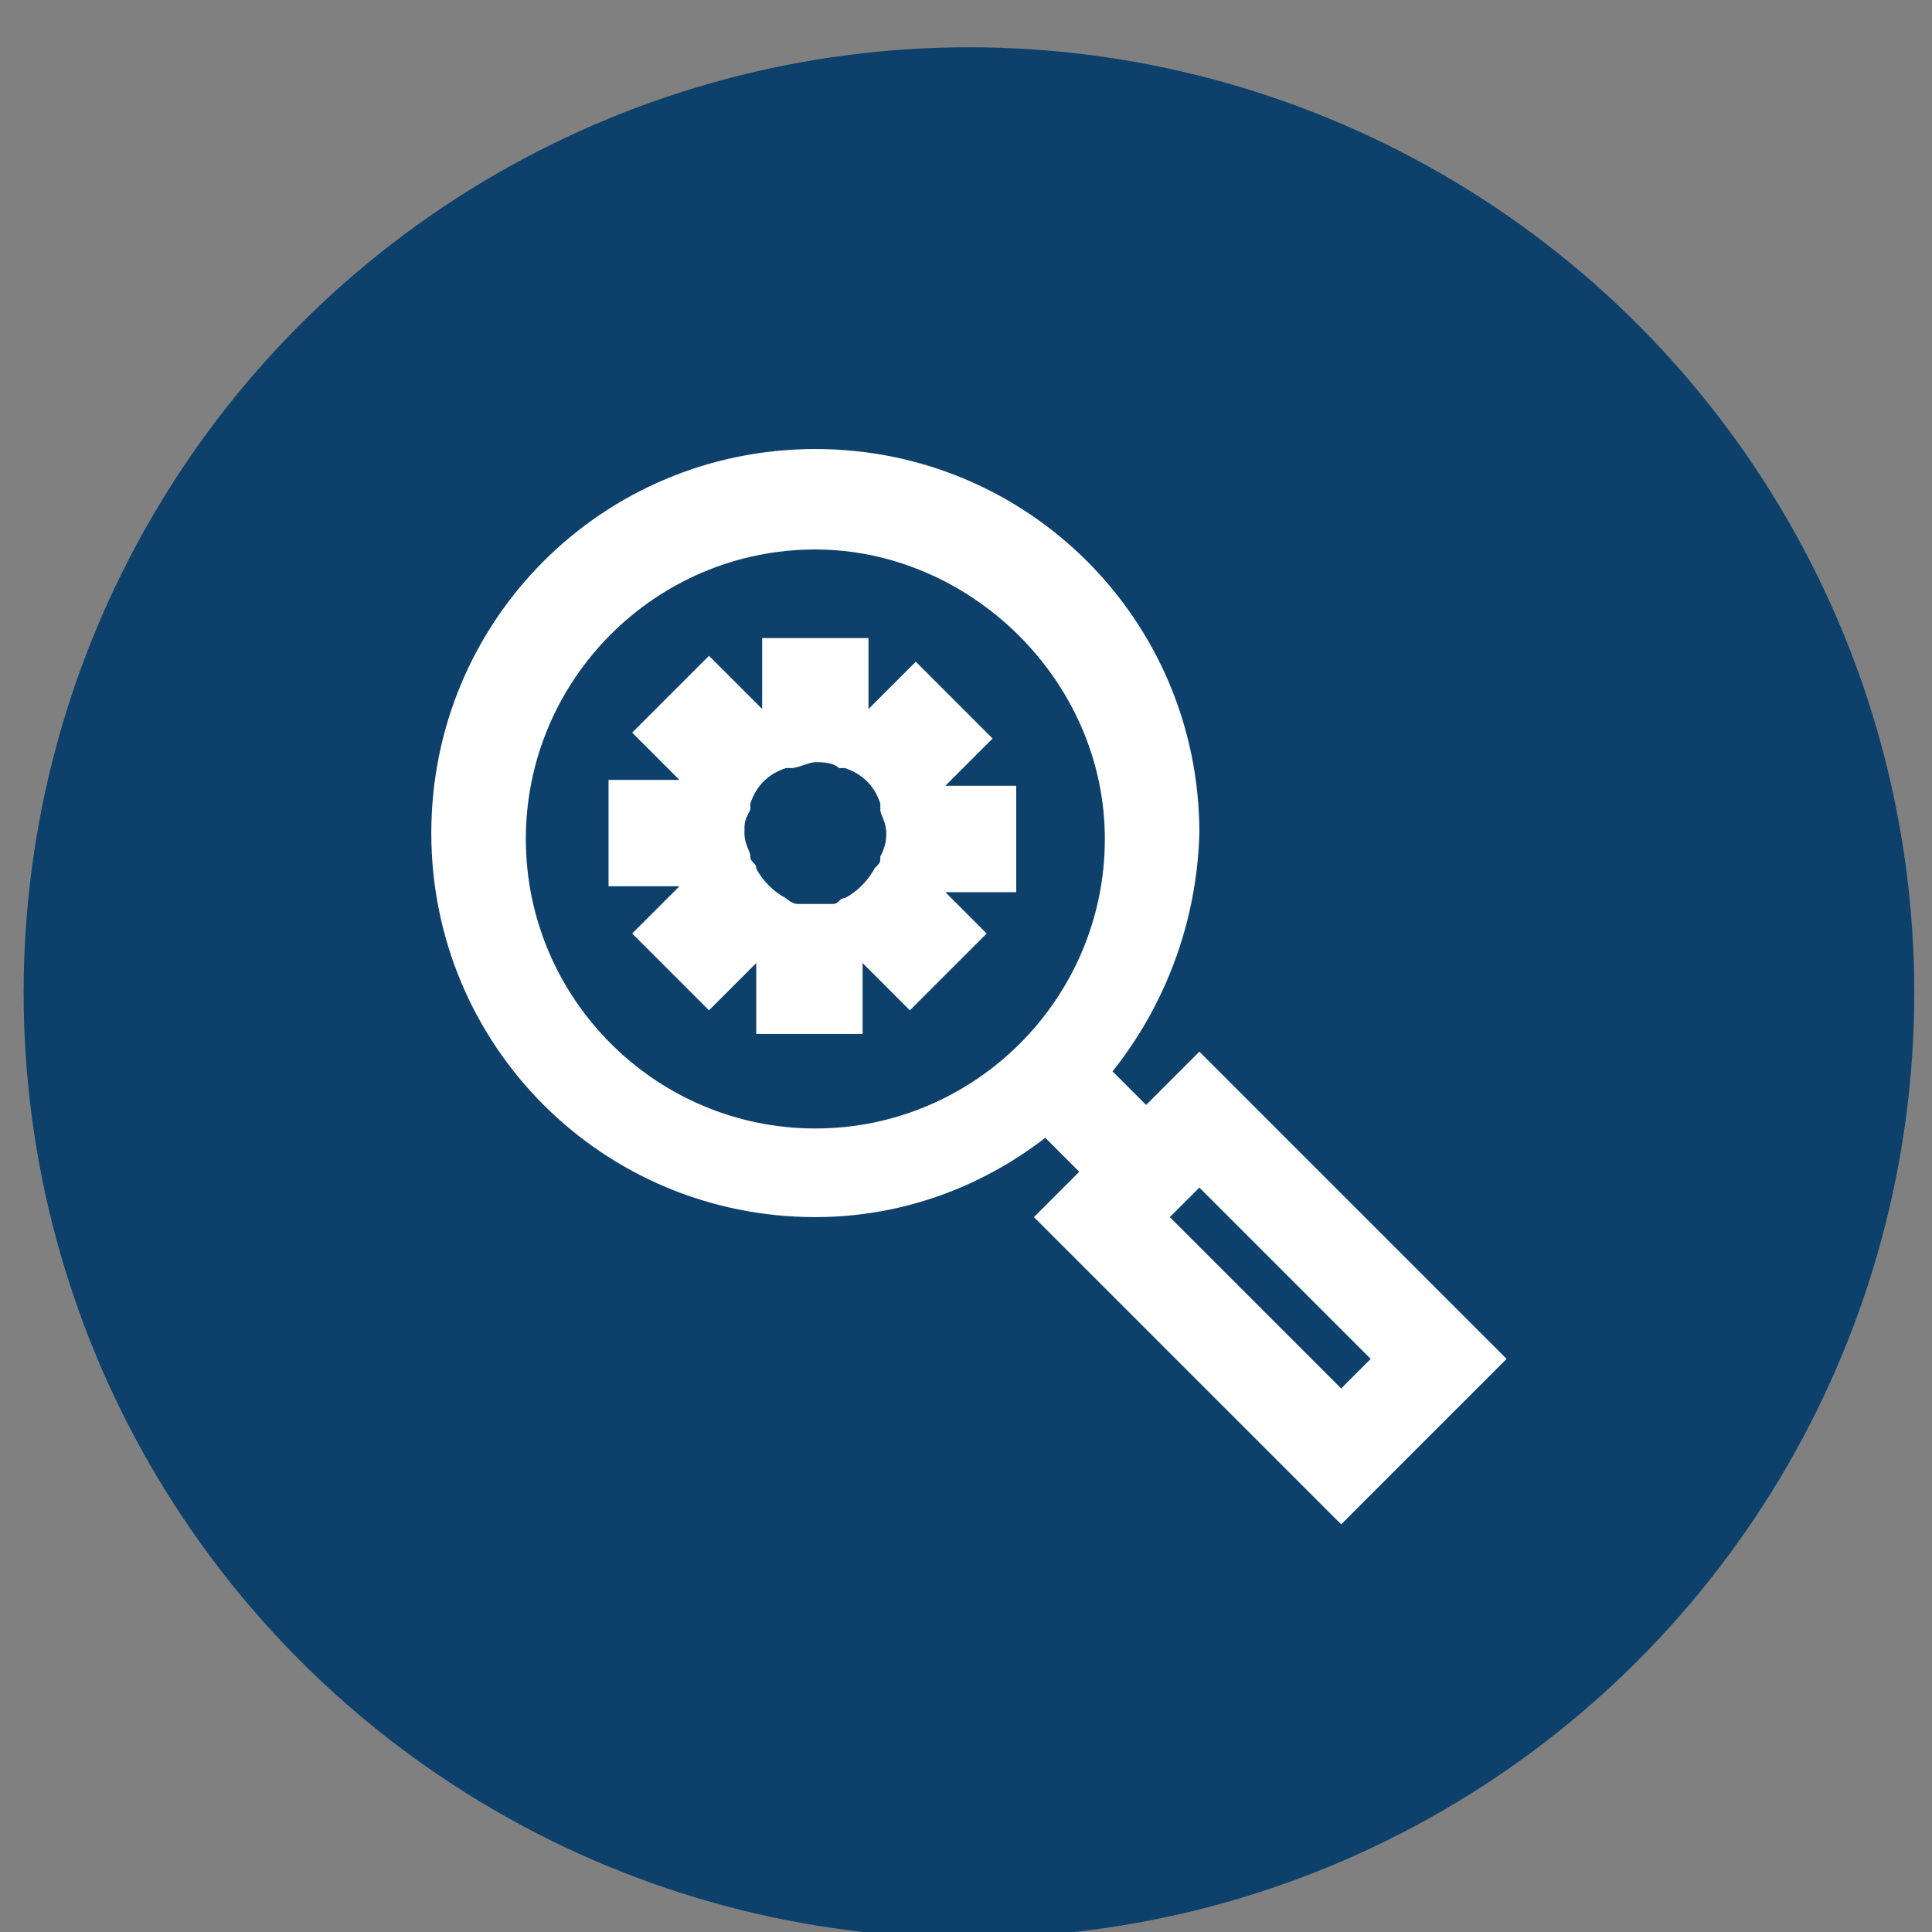 <?xml version="1.0" encoding="utf-8"?>
<!-- Generator: Adobe Illustrator 24.2.3, SVG Export Plug-In . SVG Version: 6.00 Build 0)  -->
<svg version="1.1" id="Layer_1" xmlns="http://www.w3.org/2000/svg" xmlns:xlink="http://www.w3.org/1999/xlink" x="0px" y="0px"
	 viewBox="0 0 32.7 32.7" style="enable-background:new 0 0 32.7 32.7;" xml:space="preserve">
<rect x="0" y="0" width="32.7" height="32.7" fill="#808080" stroke="none"/>
<style type="text/css">
	.st0{fill:#0D416B;}
	.st1{fill:#FFFFFF;}
</style>
<circle class="st0" cx="16.4" cy="16.8" r="16"/>
<g>
	<g>
		<g>
			
				<rect x="17.8" y="17.9" transform="matrix(0.707 -0.707 0.707 0.707 -7.995 18.74)" class="st1" width="1.6" height="2.3"/>
		</g>
		<g>
			<path class="st1" d="M22.7,25.8l-5.2-5.2l2.8-2.8l5.2,5.2L22.7,25.8z M19.8,20.6l2.9,2.9l0.5-0.5l-2.9-2.9L19.8,20.6z"/>
		</g>
		<g>
			<path class="st1" d="M13.8,20.6c-3.6,0-6.5-2.9-6.5-6.5c0-3.6,2.9-6.5,6.5-6.5s6.5,2.9,6.5,6.5C20.2,17.7,17.3,20.6,13.8,20.6z
				 M13.8,9.3c-2.7,0-4.9,2.2-4.9,4.9s2.2,4.9,4.9,4.9s4.9-2.2,4.9-4.9S16.4,9.3,13.8,9.3z"/>
		</g>
	</g>
	<path class="st1" d="M17.2,15.1v-1.8H16c0,0,0,0,0,0l0.8-0.8l-1.3-1.3L14.7,12c0,0,0,0,0,0v-1.2h-1.8v1.2c0,0,0,0,0,0L12,11.1
		l-1.3,1.3l0.8,0.8c0,0,0,0,0,0h-1.2v1.8h1.2c0,0,0,0,0,0l-0.8,0.8l1.3,1.3l0.8-0.8c0,0,0,0,0,0v1.2h1.8v-1.2c0,0,0,0,0,0l0.8,0.8
		l1.3-1.3L16,15.1c0,0,0,0,0,0H17.2z M14.3,15.2c-0.1,0-0.1,0.1-0.2,0.1c-0.1,0-0.2,0-0.3,0c-0.1,0-0.2,0-0.3,0
		c-0.1,0-0.2-0.1-0.2-0.1c-0.2-0.1-0.4-0.3-0.5-0.5c0-0.1-0.1-0.1-0.1-0.2c0-0.1-0.1-0.2-0.1-0.4s0-0.2,0.1-0.4c0,0,0-0.1,0-0.1
		c0.1-0.3,0.3-0.5,0.6-0.6c0,0,0,0,0.1,0c0.1,0,0.3-0.1,0.4-0.1c0.1,0,0.3,0,0.4,0.1c0,0,0,0,0.1,0c0.3,0.1,0.5,0.3,0.6,0.6
		c0,0,0,0.1,0,0.1c0,0.1,0.1,0.2,0.1,0.4c0,0.1,0,0.2-0.1,0.4c0,0.1,0,0.1-0.1,0.2C14.7,14.9,14.5,15.1,14.3,15.2z"/>
</g>
</svg>
